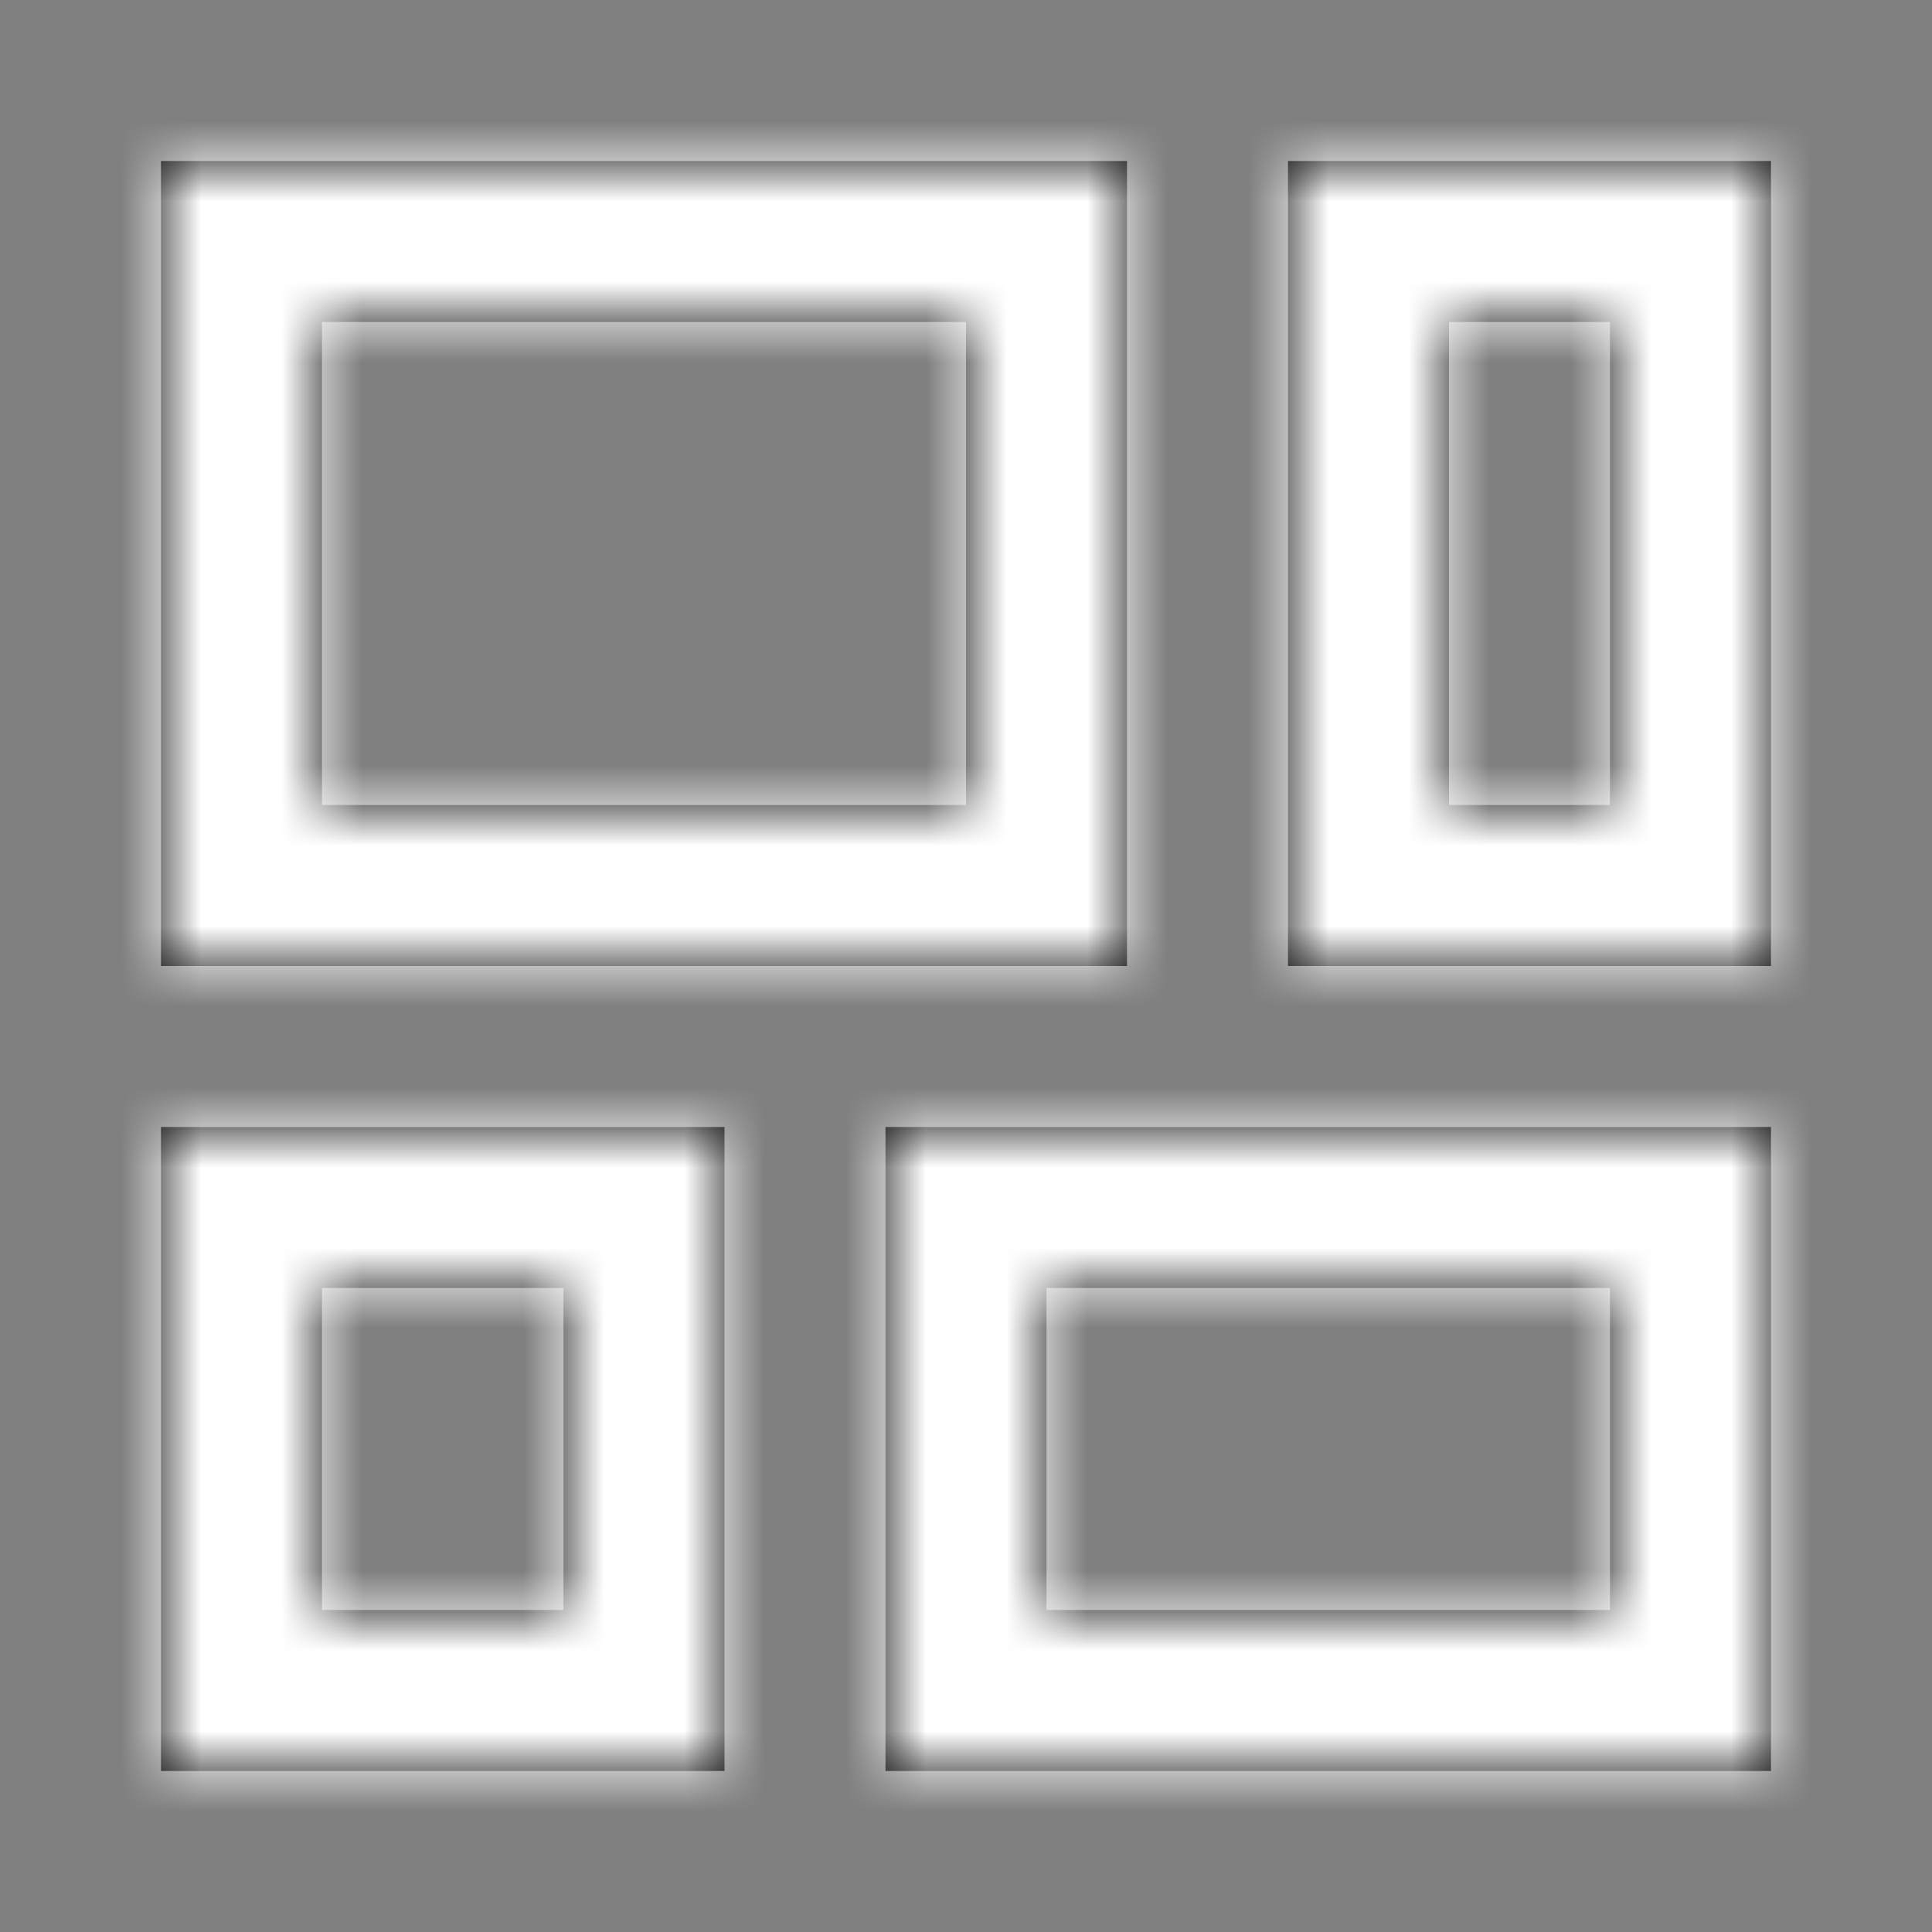 <?xml version="1.0" encoding="UTF-8"?>
<svg width="24px" height="24px" viewBox="0 0 24 24" version="1.1" xmlns="http://www.w3.org/2000/svg" xmlns:xlink="http://www.w3.org/1999/xlink">
    <rect x="0" y="0" width="24" height="24" fill="#808080" stroke="none"/>
    <!-- Generator: Sketch 46.1 (44463) - http://www.bohemiancoding.com/sketch -->
    <title>Icon/dashboard.icon</title>
    <desc>Created with Sketch.</desc>
    <defs>
        <path d="M2,2 L14,2 L14,12 L2,12 L2,2 Z M4,10 L4,4 L12,4 L12,10 L4,10 Z M16,2 L22,2 L22,12 L16,12 L16,2 Z M18,10 L18,4 L20,4 L20,10 L18,10 Z M2,14 L9,14 L9,22 L2,22 L2,14 Z M4,20 L4,16 L7,16 L7,20 L4,20 Z M11,14 L22,14 L22,22 L11,22 L11,14 Z M13,20 L20,20 L20,16 L13,16 L13,20 Z" id="path-1"></path>
    </defs>
    <g id="Symbols" stroke="none" stroke-width="1" fill="none" fill-rule="evenodd">
        <g id="Icon/dashboard">
            <mask id="mask-2" fill="white">
                <use xlink:href="#path-1"></use>
            </mask>
            <use id="dashboard" fill="#000000" xlink:href="#path-1"></use>
            <g id="Color/Neutral/White" mask="url(#mask-2)" fill="#FFFFFF">
                <rect id="222222-Fill" x="0" y="0" width="24" height="24"></rect>
            </g>
        </g>
    </g>
</svg>